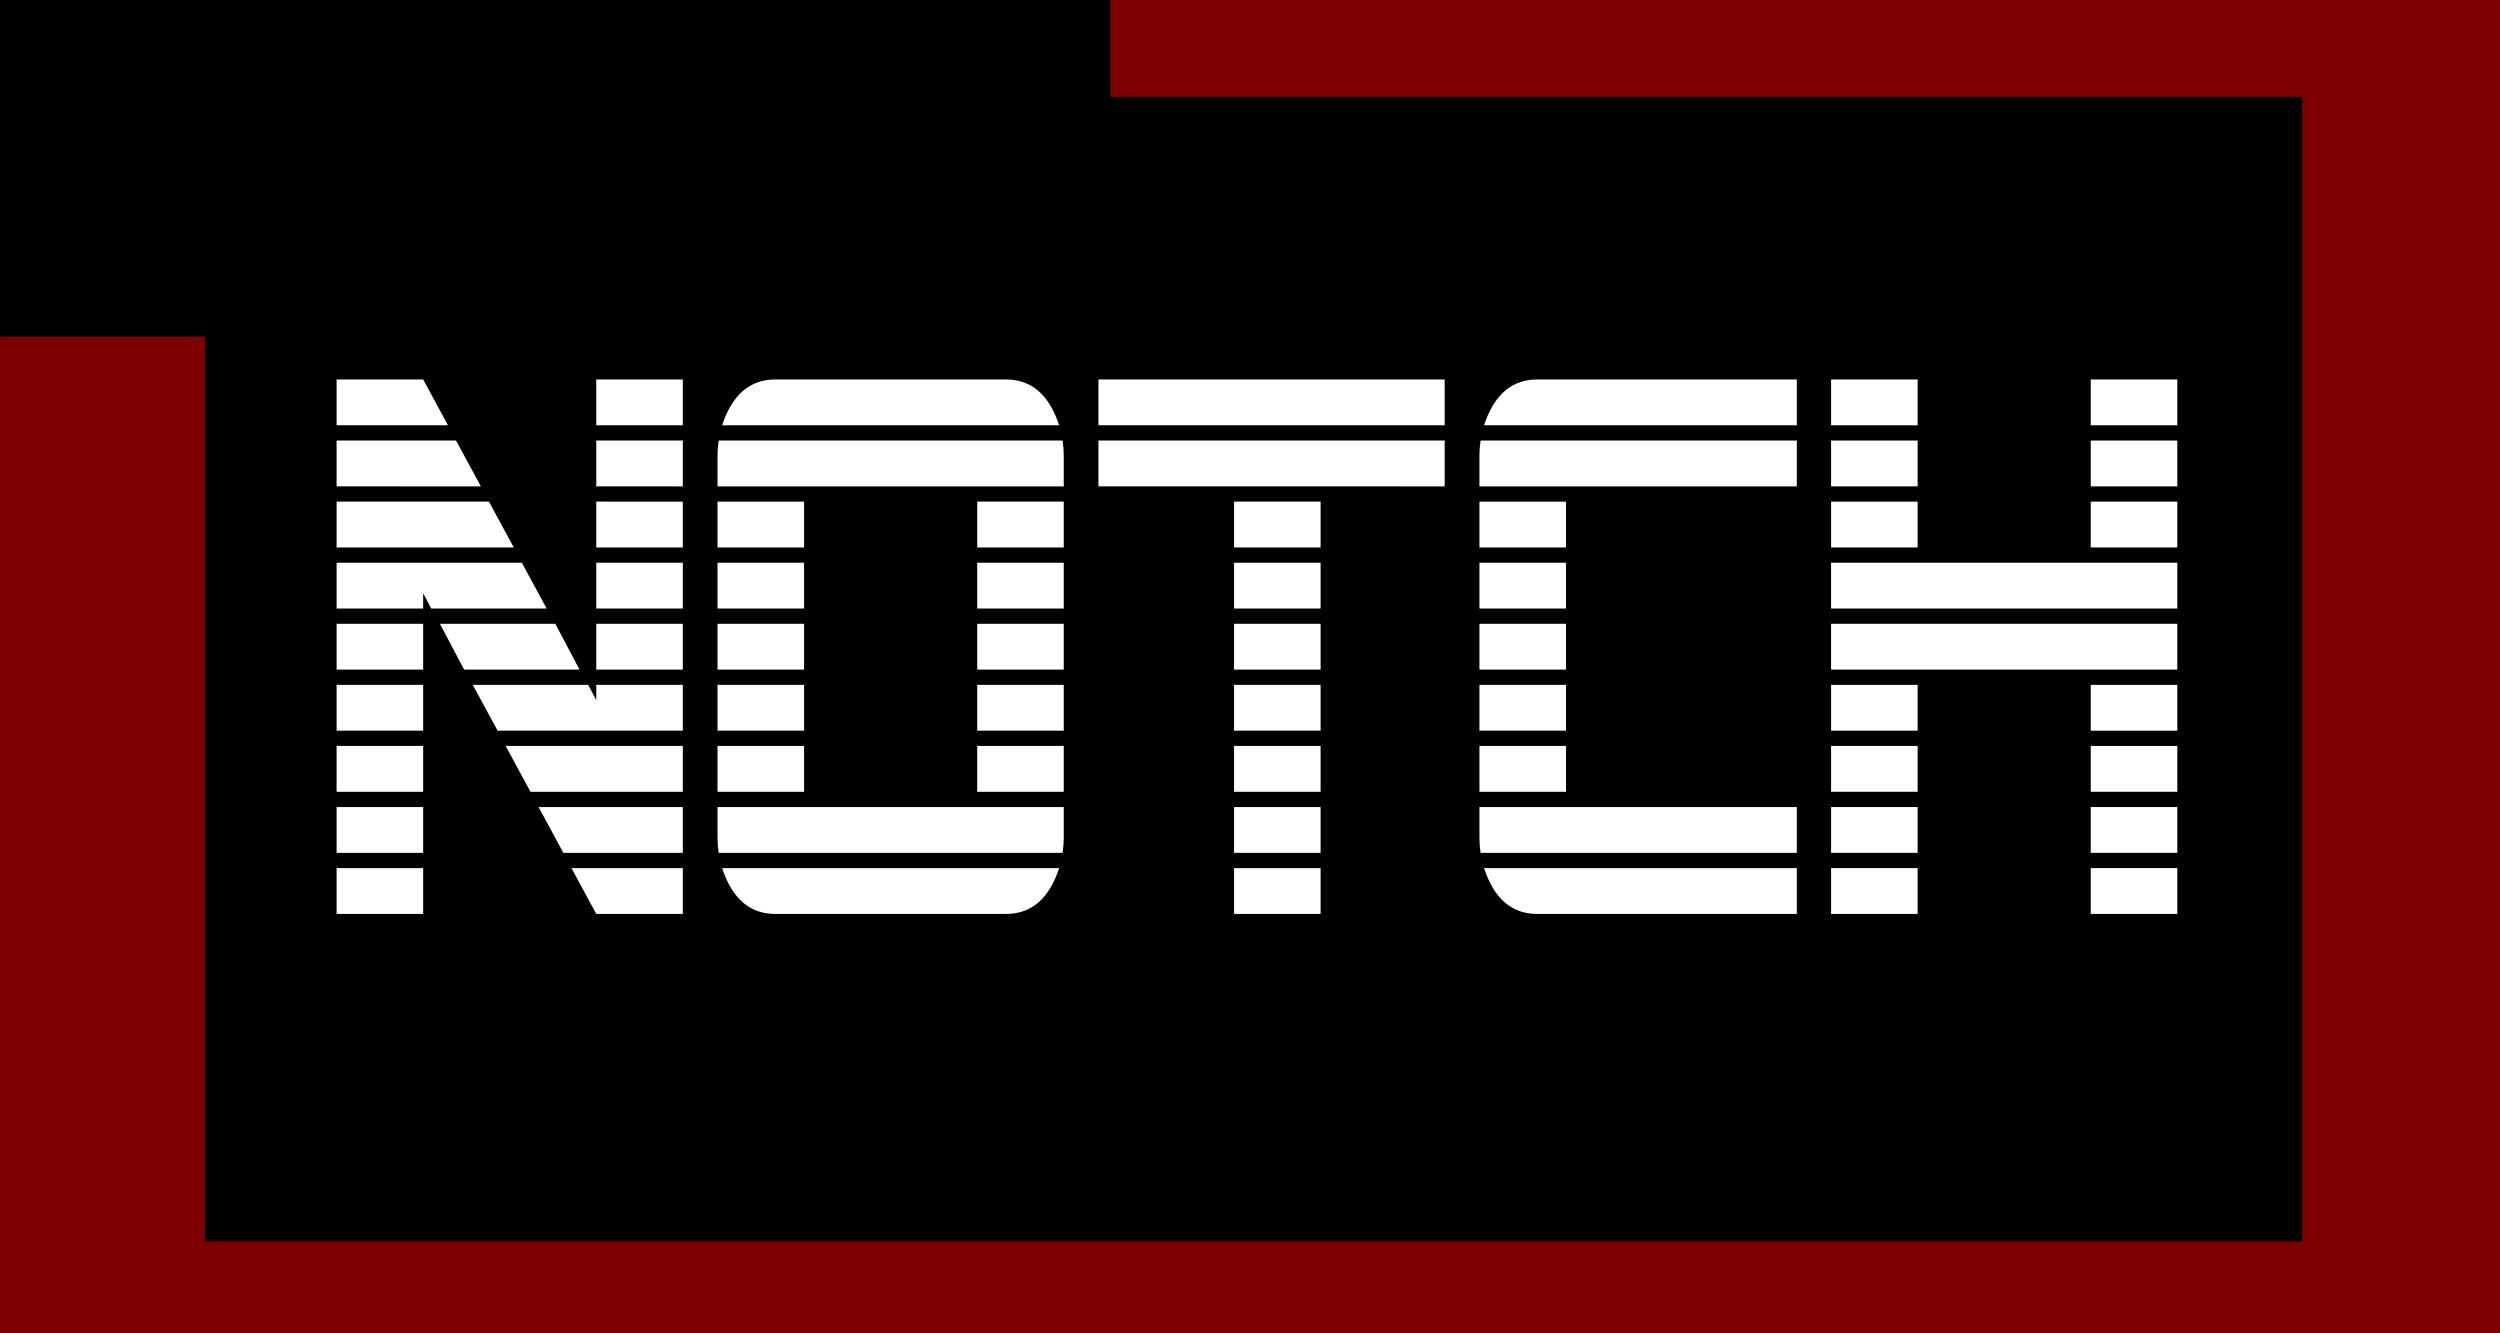 <svg xmlns="http://www.w3.org/2000/svg" xmlns:svg="http://www.w3.org/2000/svg" id="svg2526" width="30" height="16" version="1.1" viewBox="0 0 7.937 4.233"><rect x="0" y="0" width="7.937" height="4.233" fill="#808080" stroke="none"/><g id="layer1" transform="translate(0,-292.767)"><rect style="fill:#000;fill-opacity:.994;stroke-width:.507" id="rect3071" width="7.317" height="4.253" x="0" y="292.765"/><path style="fill:#7d0000;fill-opacity:1;stroke-width:.529" id="rect3071-1" d="m 2.4068404e-4,292.765 v 4.253 H 7.96 v -4.253 z M 0.651,293.075 H 7.309 v 3.634 H 0.651 Z"/></g><g id="layer2"><flowRoot id="flowRoot815" transform="scale(0.265)" xml:space="preserve" style="font-style:normal;font-variant:normal;font-weight:400;font-stretch:normal;font-size:8px;line-height:1.25;font-family:'Segoe Script';-inkscape-font-specification:'Segoe Script';letter-spacing:0;word-spacing:0;fill:#000;fill-opacity:1;stroke:none"><flowRegion id="flowRegion817"><rect id="rect819" width="9.312" height="8.744" x="1.705" y="-5.687"/></flowRegion><flowPara id="flowPara821">sdffds</flowPara></flowRoot><flowRoot id="flowRoot823" transform="scale(0.265)" xml:space="preserve" style="font-style:normal;font-variant:normal;font-weight:400;font-stretch:normal;font-size:8px;line-height:1.25;font-family:'Segoe Script';-inkscape-font-specification:'Segoe Script';letter-spacing:0;word-spacing:0;fill:#000;fill-opacity:1;stroke:none"><flowRegion id="flowRegion825" style="font-style:normal;font-variant:normal;font-weight:400;font-stretch:normal;font-family:'Segoe Script';-inkscape-font-specification:'Segoe Script'"><rect id="rect827" width="20.759" height="9.598" x="-7.455" y="-5.563" style="font-style:normal;font-variant:normal;font-weight:400;font-stretch:normal;font-family:'Segoe Script';-inkscape-font-specification:'Segoe Script'"/></flowRegion><flowPara id="flowPara829">sdfds</flowPara></flowRoot><g style="font-style:normal;font-variant:normal;font-weight:400;font-stretch:normal;font-size:8px;line-height:1.25;font-family:'Alien Encounters';-inkscape-font-specification:'Alien Encounters';letter-spacing:0;word-spacing:0;fill:#fff;fill-opacity:1;stroke:none" id="flowRoot831" aria-label="NOTCH" transform="matrix(0.229,0,0,0.303,1.719,2.92)"><path style="font-size:8px" id="path3101" d="M 1.96,-5.181 H 0.76 v -0.48 H 1.96 Z m 0,0.64 H 0.76 v -0.48 H 1.96 Z m 0,0.64 H 0.76 v -0.48 H 1.96 Z m 0,0.64 H 0.76 v -0.48 H 1.96 Z m 0,0.64 H 0.76 v -0.48 H 1.96 Z m -3.256,-2.56 h -1.544 v -0.48 h 1.2 z m 0.456,0.64 H -2.84 v -0.48 h 1.656 z m 2.8,2.56 h -2.568 l -0.344,-0.48 h 1.6 l 0.112,0.16 v -0.16 H 1.96 Z m -2.344,-1.92 H -2.84 v -0.48 h 2.112 z m 0.912,1.28 H -1.072 l -0.336,-0.48 h 1.6 z m 1.432,1.28 h -2.112 l -0.344,-0.48 H 1.96 Z m -1.888,-1.92 H -1.528 l -0.112,-0.16 v 0.16 h -1.2 v -0.48 h 2.568 z m 1.888,2.56 H 0.304 l -0.344,-0.48 H 1.96 Z m 0,0.64 H 0.76 l -0.344,-0.48 H 1.96 Z m -3.6,-2.56 h -1.2 v -0.48 h 1.2 z m 0,0.64 h -1.2 v -0.48 h 1.2 z m 0,0.64 h -1.2 v -0.48 h 1.2 z m 0,0.64 h -1.2 v -0.48 h 1.2 z m 0,0.64 h -1.2 v -0.48 h 1.2 z"/><path style="font-size:8px" id="path3103" d="m 7.241,-3.901 h -1.2 v -0.48 h 1.2 z m -0.064,-1.28 h -4.672 q 0.208,-0.48 0.736,-0.48 h 3.2 q 0.528,0 0.736,0.48 z m 0.064,1.92 h -1.2 v -0.48 h 1.2 z m 0,-1.28 h -4.8 v -0.32 q 0,-0.08 0.016,-0.16 h 4.768 q 0.016,0.08 0.016,0.16 z m 0,1.92 h -1.2 v -0.48 h 1.2 z m 0,0.64 h -1.2 v -0.48 h 1.2 z m 0,0.64 h -1.2 v -0.48 h 1.2 z m -3.6,-2.56 h -1.2 v -0.48 h 1.2 z m 0,0.64 h -1.2 v -0.48 h 1.2 z m 0,0.64 h -1.2 v -0.48 h 1.2 z m 3.6,1.76 q 0,0.08 -0.016,0.16 h -4.768 q -0.016,-0.08 -0.016,-0.16 v -0.32 h 4.8 z m -3.6,-1.12 h -1.2 v -0.48 h 1.2 z m 3.536,1.44 q -0.208,0.48 -0.736,0.48 h -3.2 q -0.528,0 -0.736,-0.48 z m -3.536,-0.8 h -1.2 v -0.48 h 1.2 z"/><path style="font-size:8px" id="path3105" d="M 12.522,-5.181 H 7.722 v -0.48 h 4.8 z m 0,0.64 H 7.722 v -0.48 h 4.8 z m -1.72,0.64 H 9.602 v -0.48 h 1.2 z m 0,0.64 H 9.602 v -0.48 h 1.2 z m 0,0.64 H 9.602 v -0.48 h 1.2 z m 0,0.64 H 9.602 v -0.48 h 1.2 z m 0,0.64 H 9.602 v -0.48 h 1.2 z m 0,0.64 H 9.602 v -0.48 h 1.2 z m 0,0.64 H 9.602 v -0.48 h 1.2 z"/><path style="font-size:8px" id="path3107" d="m 17.404,-5.181 h -4.336 q 0.208,-0.48 0.736,-0.48 h 3.6 z m 0,0.64 h -4.4 v -0.32 q 0,-0.08 0.016,-0.16 h 4.384 z m -3.2,0.64 h -1.2 v -0.48 h 1.2 z m 0,0.64 h -1.2 v -0.48 h 1.2 z m 0,0.64 h -1.2 v -0.48 h 1.2 z m 3.2,1.92 h -4.384 q -0.016,-0.08 -0.016,-0.16 v -0.32 h 4.4 z m -3.2,-1.28 h -1.2 v -0.48 h 1.2 z m 3.2,1.92 h -3.6 q -0.528,0 -0.736,-0.48 h 4.336 z m -3.2,-1.28 h -1.2 v -0.48 h 1.2 z"/><path style="font-size:8px" id="path3109" d="m 22.679,-5.181 h -1.2 v -0.48 h 1.2 z m 0,0.64 h -1.2 v -0.48 h 1.2 z m 0,0.64 h -1.2 v -0.48 h 1.2 z m 0,1.92 h -1.2 v -0.48 h 1.2 z m -3.6,-3.2 h -1.2 v -0.48 h 1.2 z m 3.6,1.92 h -4.8 v -0.48 h 4.8 z m 0,1.92 h -1.2 v -0.48 h 1.2 z m -3.6,-3.2 h -1.2 v -0.48 h 1.2 z m 3.6,1.92 h -4.8 v -0.48 h 4.8 z m 0,1.92 h -1.2 v -0.48 h 1.2 z m -3.6,-3.2 h -1.2 v -0.48 h 1.2 z m 3.6,3.84 h -1.2 v -0.48 h 1.2 z m -3.6,-1.92 h -1.2 v -0.48 h 1.2 z m 0,0.64 h -1.2 v -0.48 h 1.2 z m 0,0.64 h -1.2 v -0.48 h 1.2 z m 0,0.64 h -1.2 v -0.48 h 1.2 z"/></g></g></svg>